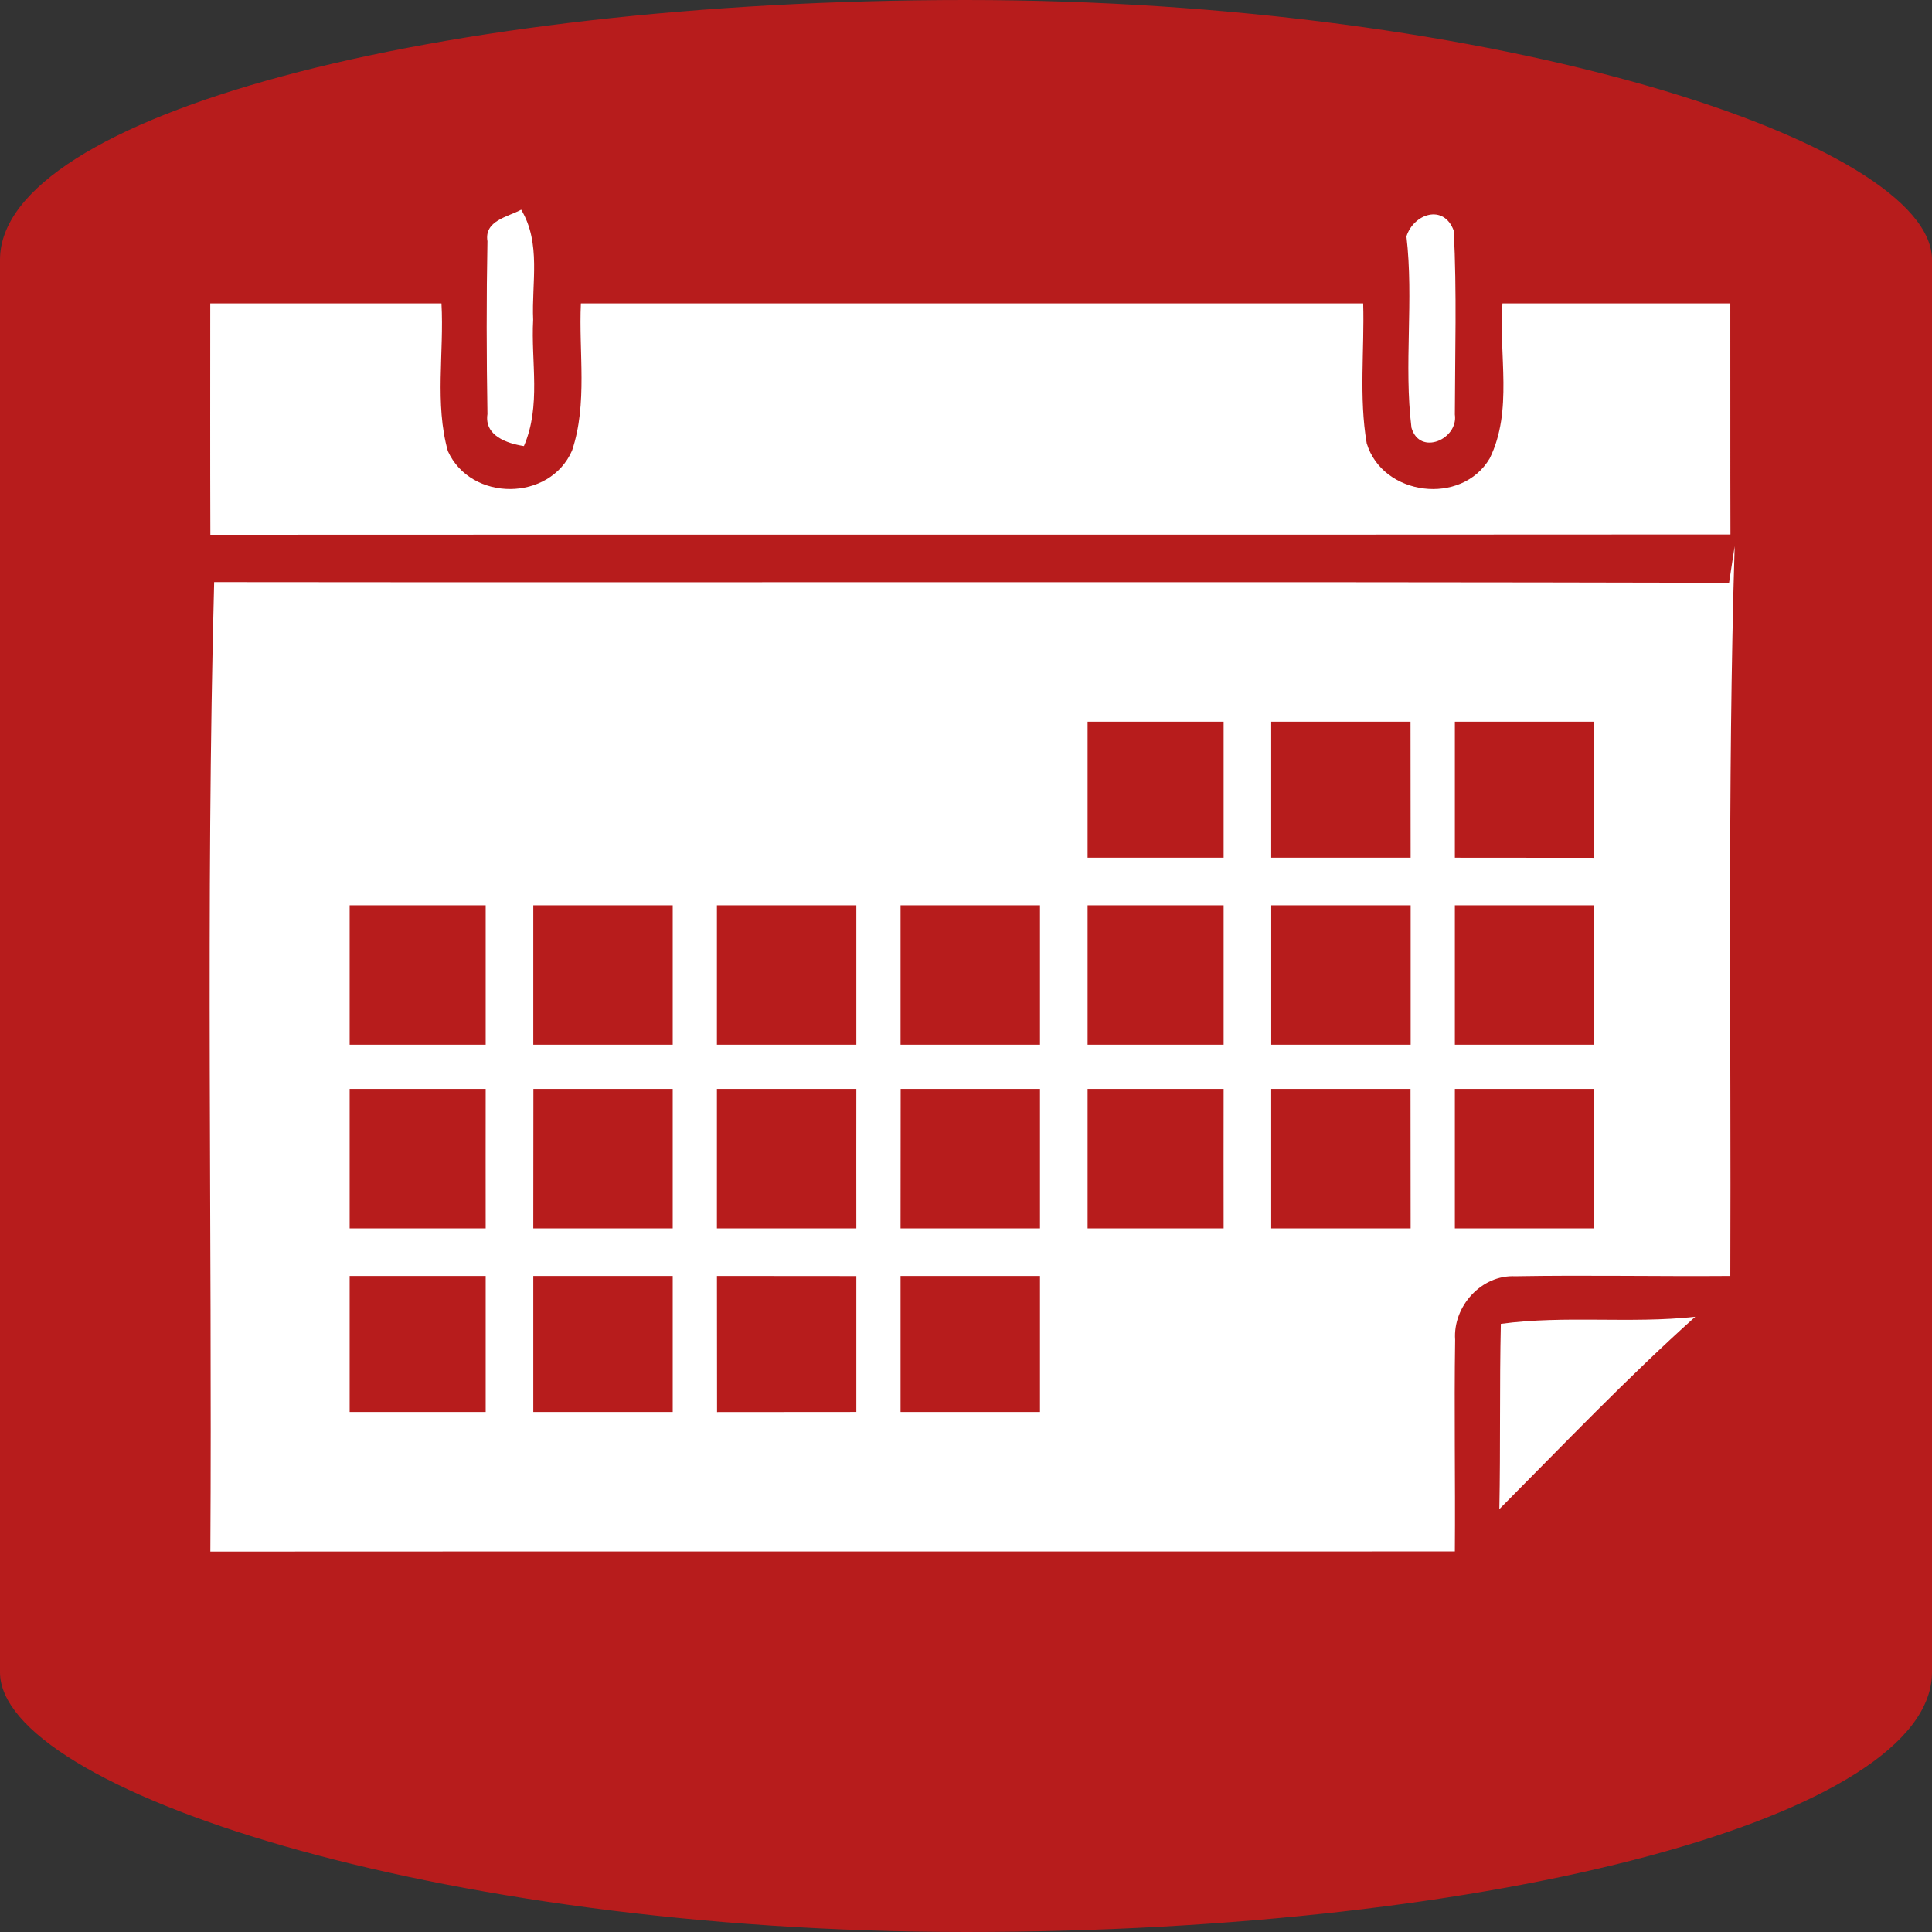 <?xml version="1.0" encoding="UTF-8" standalone="no"?>
<svg
   xmlns:dc="http://purl.org/dc/elements/1.1/"
   xmlns:cc="http://creativecommons.org/ns#"
   xmlns:rdf="http://www.w3.org/1999/02/22-rdf-syntax-ns#"
   xmlns:svg="http://www.w3.org/2000/svg"
   xmlns="http://www.w3.org/2000/svg"
   xmlns:sodipodi="http://sodipodi.sourceforge.net/DTD/sodipodi-0.dtd"
   xmlns:inkscape="http://www.inkscape.org/namespaces/inkscape"
   width="512"
   height="512"
   viewBox="0 0 409.6 409.6"
   version="1.1"
   id="svg3172"
   inkscape:version="0.48.5 r10040"
   sodipodi:docname="icon.svg"
   inkscape:export-filename="/media/ernest/Datos/Dev/Android/Mobil-Mimelfi/MySubjects/icon.png"
   inkscape:export-xdpi="90"
   inkscape:export-ydpi="90">
  <rect x="0" y="0" width="409.6" height="409.6" fill="#333333" stroke="none"/>
  <defs
     id="defs3190">
    <clipPath
       id="clipPath-337772318">
      <g
         transform="translate(0,-1004.362)"
         id="g12">
        <rect
           style="fill:#1890d0"
           rx="4"
           y="1005.36"
           x="1"
           height="46"
           width="46"
           id="rect14" />
      </g>
    </clipPath>
    <clipPath
       id="clipPath-337772318-7">
      <g
         transform="translate(0,-1004.362)"
         id="g12-6">
        <rect
           style="fill:#1890d0"
           rx="4"
           y="1005.36"
           x="1"
           height="46"
           width="46"
           id="rect14-5" />
      </g>
    </clipPath>
    <clipPath
       id="clipPath-354596756">
      <g
         transform="translate(0,-1004.362)"
         id="g17">
        <rect
           style="fill:#1890d0"
           rx="4"
           y="1005.36"
           x="1"
           height="46"
           width="46"
           id="rect19" />
      </g>
    </clipPath>
    <clipPath
       id="clipPath-204794909">
      <g
         transform="translate(0,-1004.362)"
         id="g17-3">
        <path
           style="fill:#1890d0"
           inkscape:connector-curvature="0"
           d="m -24,13 c 0,1.105 -0.672,2 -1.5,2 -0.828,0 -1.5,-0.895 -1.5,-2 0,-1.105 0.672,-2 1.5,-2 0.828,0 1.5,0.895 1.5,2 z"
           transform="matrix(15.333,0,0,11.5,415,878.862)"
           id="path19" />
      </g>
    </clipPath>
    <clipPath
       id="clipPath214"
       clipPathUnits="userSpaceOnUse">
      <path
         inkscape:connector-curvature="0"
         d="m 3058.65,3002.27 c -14.89,0 -29.94,4.4 -43.13,13.52 -178.01,123.45 -386.8,188.7 -603.76,188.7 -125.5,0 -248.31,-21.67 -365,-64.43 -39.31,-14.41 -82.83,5.8 -97.24,45.1 -14.4,39.32 5.78,82.85 45.1,97.25 133.45,48.9 273.8,73.67 417.14,73.67 247.98,0 486.64,-74.6 690.13,-215.72 34.42,-23.85 42.95,-71.06 19.12,-105.45 -14.73,-21.23 -38.35,-32.64 -62.36,-32.64 z"
         id="path13" />
    </clipPath>
    <clipPath
       id="clipPath198"
       clipPathUnits="userSpaceOnUse">
      <path
         inkscape:connector-curvature="0"
         d="m 3213.98,3344.37 c -15.44,0 -31.06,4.19 -45.1,12.98 -226.76,141.73 -488.58,216.65 -757.12,216.65 -149.2,0 -296.38,-22.94 -437.44,-68.2 -44.84,-14.35 -92.86,10.31 -107.25,55.16 -14.38,44.83 10.32,92.85 55.16,107.24 157.92,50.65 322.63,76.35 489.53,76.35 300.53,0 593.59,-83.89 847.49,-242.58 39.95,-24.97 52.07,-77.57 27.12,-117.51 -16.17,-25.86 -43.97,-40.09 -72.39,-40.09 z"
         id="path7" />
    </clipPath>
    <clipPath
       id="clipPath182"
       clipPathUnits="userSpaceOnUse">
      <path
         inkscape:connector-curvature="0"
         d="m 3369.85,3687.72 c -16.29,0 -32.8,4.21 -47.88,13.08 -274.98,161.5 -589.72,246.88 -910.21,246.88 -173.15,0 -344.61,-24.65 -509.62,-73.28 -50.25,-14.79 -102.87,13.93 -117.67,64.11 -14.77,50.2 13.93,102.88 64.12,117.66 182.42,53.74 371.89,80.99 563.17,80.99 354.19,0 702.15,-94.39 1006.18,-272.98 45.13,-26.5 60.22,-84.55 33.72,-129.68 -17.66,-30.05 -49.31,-46.78 -81.81,-46.78 z"
         id="path10" />
    </clipPath>
    <clipPath
       id="clipPath3247">
      <path
         inkscape:connector-curvature="0"
         d="m 56.515,519.306 217.484,0 0,80.332 -217.484,0 0,-80.332 z"
         id="path3249" />
    </clipPath>
  </defs>
  <sodipodi:namedview
     pagecolor="#696969"
     bordercolor="#666666"
     borderopacity="1"
     objecttolerance="10"
     gridtolerance="10"
     guidetolerance="10"
     inkscape:pageopacity="0.63921569"
     inkscape:pageshadow="2"
     inkscape:window-width="1364"
     inkscape:window-height="709"
     id="namedview3188"
     showgrid="false"
     inkscape:zoom="0.184375"
     inkscape:cx="142.04555"
     inkscape:cy="644.99864"
     inkscape:window-x="0"
     inkscape:window-y="28"
     inkscape:window-maximized="1"
     inkscape:current-layer="svg3172" />
  <rect
     style="fill:#b71c1c;fill-opacity:1;stroke:none"
     id="rect3494"
     width="409.6"
     height="409.6"
     x="0"
     y="-6.1035157e-06"
     rx="344.958"
     ry="55.069" />
  <rect
     style="fill:#3771c8;fill-opacity:1;stroke:none"
     id="rect11309"
     width="0"
     height="16.875"
     x="-164.145"
     y="-128.856"
     rx="0" />
  <path
     style="fill:#ffffff"
     inkscape:connector-curvature="0"
     d="m 103.343,51.144 c -0.721,-4.383 4.355,-5.161 7.152,-6.691 4.268,7.123 2.192,15.515 2.538,23.359 -0.49,8.911 1.73,18.255 -1.961,26.762 -3.576,-0.548 -8.421,-2.191 -7.729,-6.776 -0.202,-12.229 -0.229,-24.456 0,-36.655 z"
     id="path3341" />
  <path
     style="fill:#ffffff"
     inkscape:connector-curvature="0"
     d="m 298.176,50.107 c 1.556,-4.817 7.93,-6.951 10.035,-1.184 0.663,12.949 0.26,25.984 0.229,38.961 0.779,5.221 -7.44,8.854 -9.199,2.798 -1.644,-13.381 0.519,-27.079 -1.067,-40.576 z"
     id="path3343" />
  <path
     style="fill:#ffffff"
     inkscape:connector-curvature="0"
     d="m 44.57,64.323 c 16.351,0 32.703,0 49.025,0 0.577,10.412 -1.471,21.225 1.355,31.319 4.902,10.786 21.629,10.699 26.33,-0.119 3.345,-10.007 1.384,-20.85 1.874,-31.203 55.283,0.023 110.567,0 165.849,0 0.289,9.863 -0.922,19.899 0.75,29.675 3.403,11.189 20.13,13.266 26.071,3.201 4.989,-10.122 1.875,-22.004 2.71,-32.876 16.092,0 32.213,0 48.305,0 0.03,16.322 -0.023,32.674 0.03,48.997 -107.423,0.083 -214.847,0 -322.27,0.06 -0.06,-16.351 -0.023,-32.702 -0.023,-49.054 z"
     id="path3345" />
  <path
     style="fill:#ffffff"
     inkscape:connector-curvature="0"
     d="m 367.763,115.83 c -1.558,51.505 -0.721,103.126 -0.923,154.689 -15.198,0.119 -30.395,-0.202 -45.593,0.06 -7.21,-0.346 -13.237,6.402 -12.747,13.468 -0.229,14.939 0.06,29.905 -0.06,44.872 -87.928,0.029 -175.885,-0.023 -263.844,0.029 0.404,-68.491 -1.009,-137.041 0.808,-205.532 107.077,0.119 214.126,-0.119 321.174,0.143 0.288,-1.932 0.894,-5.796 1.182,-7.729 z"
     id="path3347" />
  <path
     style="fill:#b71c1c;fill-opacity:1"
     inkscape:connector-curvature="0"
     d="m 308.442,153.002 c 9.863,0 19.697,0 29.56,0 0,9.603 0,19.235 0,28.866 -9.863,-0.023 -19.726,-0.023 -29.56,-0.023 0,-9.603 0,-19.206 0,-28.838 z"
     id="path3349" />
  <path
     style="fill:#b71c1c;fill-opacity:1"
     inkscape:connector-curvature="0"
     d="m 230.578,153.002 c 9.603,0 19.207,0 28.839,0 0,9.631 0,19.235 0,28.838 -9.632,0 -19.236,0 -28.839,0 0,-9.603 0,-19.207 0,-28.838 z"
     id="path3351" />
  <path
     style="fill:#b71c1c;fill-opacity:1"
     inkscape:connector-curvature="0"
     d="m 269.511,153.002 c 9.863,0 19.696,0 29.53,0 0.023,9.631 0.023,19.235 0.023,28.838 -9.863,0 -19.697,0 -29.559,0 0,-9.603 0,-19.235 0,-28.838 z"
     id="path3353" />
  <path
     style="fill:#b71c1c;fill-opacity:1"
     inkscape:connector-curvature="0"
     d="m 74.13,191.933 c 9.603,0 19.207,0 28.838,0 0,9.863 0,19.697 0,29.56 -9.632,0 -19.235,0 -28.838,0 0,-9.863 0,-19.697 0,-29.56 z"
     id="path3355" />
  <path
     style="fill:#b71c1c;fill-opacity:1"
     inkscape:connector-curvature="0"
     d="m 113.062,191.933 c 9.863,0 19.697,0 29.56,0 0,9.863 0,19.697 0,29.56 -9.863,0 -19.697,0 -29.56,0 0,-9.863 0,-19.697 0,-29.56 z"
     id="path3357" />
  <path
     style="fill:#b71c1c;fill-opacity:1"
     inkscape:connector-curvature="0"
     d="m 151.993,191.933 c 9.863,0 19.697,0 29.559,0 0,9.863 0,19.697 0,29.56 -9.862,0 -19.696,0 -29.559,0 0,-9.863 0,-19.697 0,-29.56 z"
     id="path3359" />
  <path
     style="fill:#b71c1c;fill-opacity:1"
     inkscape:connector-curvature="0"
     d="m 190.926,191.933 c 9.862,0 19.696,0 29.559,0 0,9.863 0,19.697 0,29.56 -9.863,0 -19.697,0 -29.559,0 0,-9.863 0,-19.697 0,-29.56 z"
     id="path3361" />
  <path
     style="fill:#b71c1c;fill-opacity:1"
     inkscape:connector-curvature="0"
     d="m 230.578,191.933 c 9.603,0 19.207,0 28.839,0 0,9.863 0,19.697 0,29.56 -9.632,0 -19.236,0 -28.839,0 0,-9.863 0,-19.697 0,-29.56 z"
     id="path3363" />
  <path
     style="fill:#b71c1c;fill-opacity:1"
     inkscape:connector-curvature="0"
     d="m 269.511,191.933 c 9.833,0 19.696,0 29.559,0 0,9.863 0,19.697 0,29.56 -9.863,0 -19.726,0 -29.559,0 0,-9.863 0,-19.697 0,-29.56 z"
     id="path3365" />
  <path
     style="fill:#b71c1c;fill-opacity:1"
     inkscape:connector-curvature="0"
     d="m 308.442,191.933 c 9.863,0 19.697,0 29.56,0 0,9.863 0,19.697 0,29.56 -9.863,0 -19.697,0 -29.56,0 0,-9.863 0,-19.697 0,-29.56 z"
     id="path3367" />
  <path
     style="fill:#b71c1c;fill-opacity:1"
     inkscape:connector-curvature="0"
     d="m 74.13,230.866 c 9.603,0 19.207,0 28.838,0 0,9.863 -0.023,19.696 0,29.559 -9.603,0 -19.235,0 -28.838,0 0,-9.863 0,-19.696 0,-29.559 z"
     id="path3369" />
  <path
     style="fill:#b71c1c;fill-opacity:1"
     inkscape:connector-curvature="0"
     d="m 151.993,230.866 c 9.863,0 19.697,0 29.559,0 0,9.863 -0.023,19.696 0,29.559 -9.862,0 -19.696,0 -29.559,0 0,-9.863 0,-19.696 0,-29.559 z"
     id="path3371" />
  <path
     style="fill:#b71c1c;fill-opacity:1"
     inkscape:connector-curvature="0"
     d="m 230.578,230.866 c 9.603,0 19.207,0 28.839,0 0,9.863 -0.031,19.696 0,29.559 -9.604,0 -19.236,0 -28.839,0 0,-9.863 0,-19.696 0,-29.559 z"
     id="path3373" />
  <path
     style="fill:#b71c1c;fill-opacity:1"
     inkscape:connector-curvature="0"
     d="m 308.442,230.866 c 9.863,0 19.697,0 29.56,0 0,9.863 0,19.696 0,29.559 -9.863,0 -19.726,0 -29.56,0 0,-9.863 0,-19.696 0,-29.559 z"
     id="path3375" />
  <path
     style="fill:#b71c1c;fill-opacity:1"
     inkscape:connector-curvature="0"
     d="m 113.091,230.866 c 9.834,0 19.668,0 29.53,0 0,9.863 0,19.696 0,29.559 -9.863,0 -19.697,0 -29.56,0 0,-9.833 0,-19.696 0.023,-29.559 z"
     id="path3377" />
  <path
     style="fill:#b71c1c;fill-opacity:1"
     inkscape:connector-curvature="0"
     d="m 190.954,230.866 c 9.834,0 19.668,0 29.53,0 0,9.863 0,19.696 0,29.559 -9.863,0 -19.697,0 -29.559,0 0,-9.833 0,-19.696 0.023,-29.559 z"
     id="path3379" />
  <path
     style="fill:#b71c1c;fill-opacity:1"
     inkscape:connector-curvature="0"
     d="m 269.511,230.866 c 9.833,0 19.696,0 29.53,0 0.023,9.863 0.023,19.726 0.023,29.559 -9.863,0 -19.726,0 -29.559,0 0,-9.863 0,-19.696 0,-29.559 z"
     id="path3381" />
  <path
     style="fill:#b71c1c;fill-opacity:1"
     inkscape:connector-curvature="0"
     d="m 151.993,270.518 c 9.863,0 19.697,0 29.559,0.023 0,9.603 0,19.206 0,28.81 -9.862,0 -19.696,0 -29.53,0.023 -0.023,-9.632 -0.023,-19.264 -0.023,-28.867 z"
     id="path3383" />
  <path
     style="fill:#b71c1c;fill-opacity:1"
     inkscape:connector-curvature="0"
     d="m 74.13,270.518 c 9.603,0 19.207,0 28.838,0 0,9.604 0,19.235 0,28.839 -9.632,0 -19.235,0 -28.838,0 0,-9.604 0,-19.235 0,-28.839 z"
     id="path3385" />
  <path
     style="fill:#b71c1c;fill-opacity:1"
     inkscape:connector-curvature="0"
     d="m 113.062,270.518 c 9.863,0 19.697,0 29.56,0 0,9.604 0,19.235 0,28.839 -9.863,0 -19.697,0 -29.56,0 0,-9.604 0,-19.235 0,-28.839 z"
     id="path3387" />
  <path
     style="fill:#b71c1c;fill-opacity:1"
     inkscape:connector-curvature="0"
     d="m 190.926,270.518 c 9.862,0 19.696,0 29.559,0 0,9.604 0,19.235 0,28.839 -9.863,0 -19.697,0 -29.559,0 0,-9.604 0,-19.235 0,-28.839 z"
     id="path3389" />
  <path
     style="fill:#ffffff"
     inkscape:connector-curvature="0"
     d="m 318.189,280.67 c 13.67,-1.846 27.512,0 41.21,-1.499 -14.42,12.948 -27.858,27.021 -41.527,40.777 0.26,-13.093 0.023,-26.186 0.317,-39.278 z"
     id="path3391" />
</svg>
